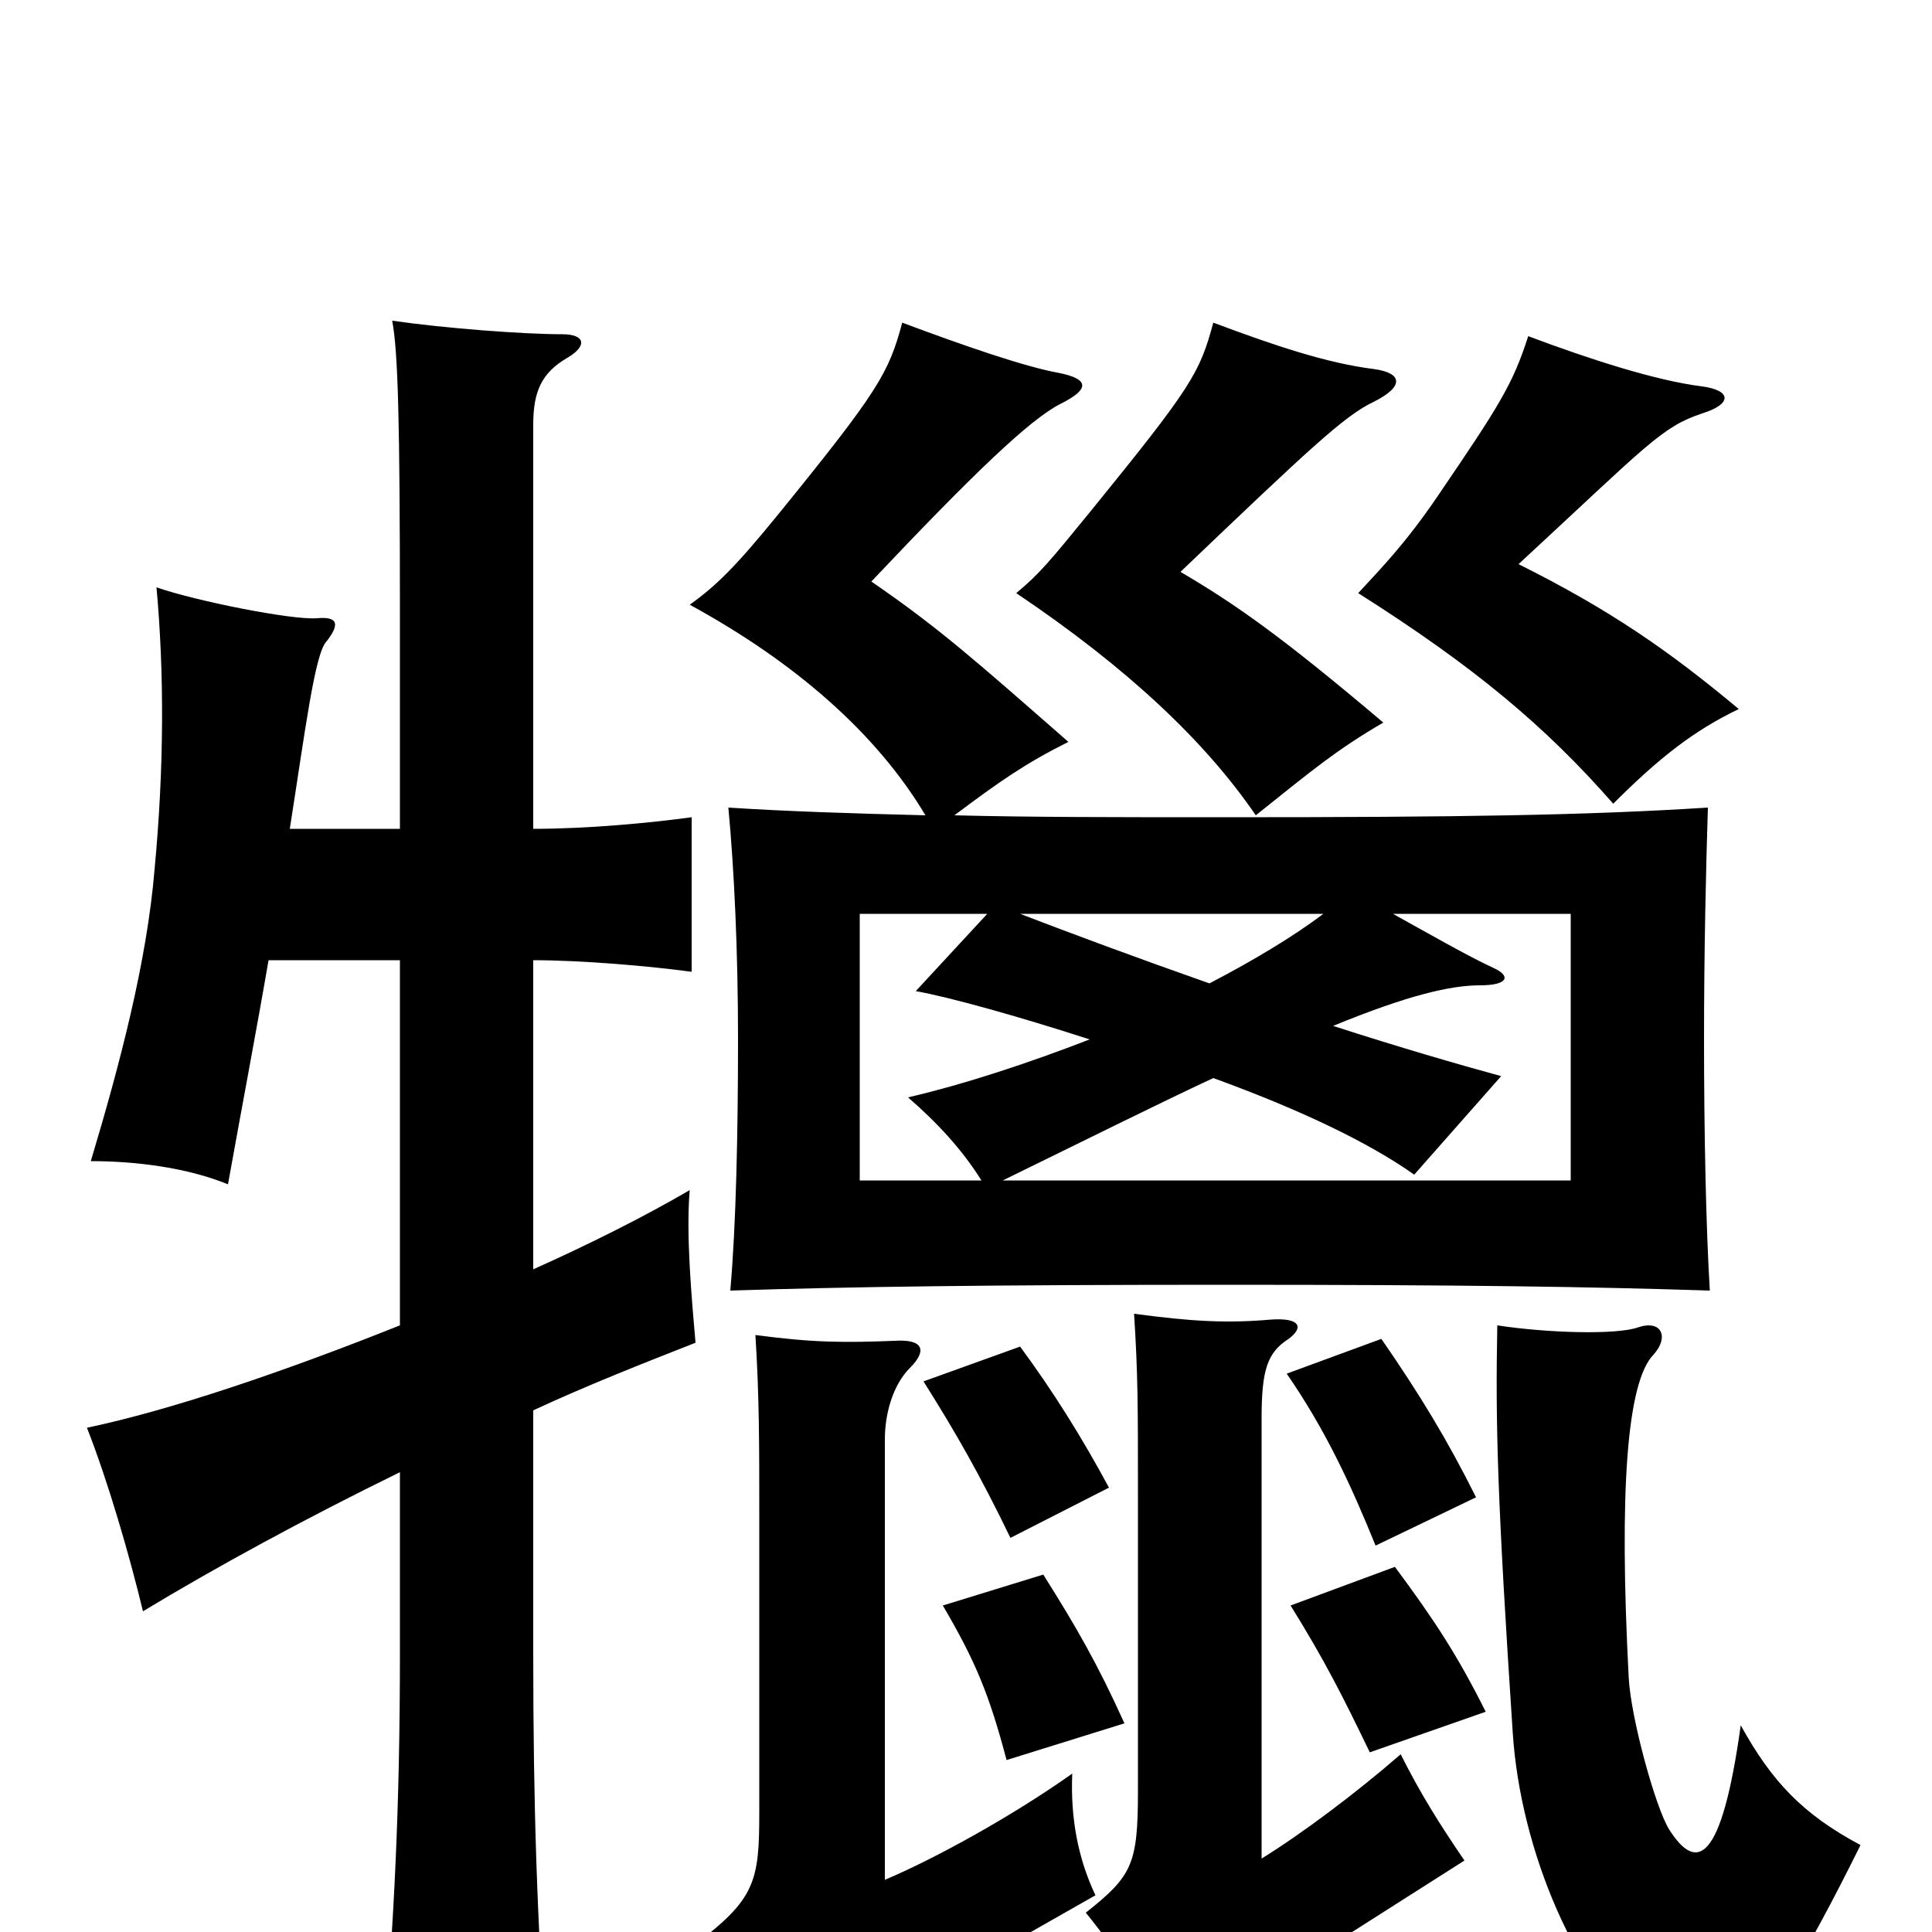 <svg xmlns="http://www.w3.org/2000/svg" viewBox="0 -1000 1000 1000">
	<path fill="#000000" d="M963 -45C933 -61 917 -78 901 -107C891 -35 878 -31 864 -53C857 -64 844 -111 843 -132C838 -228 842 -285 856 -299C864 -308 860 -317 848 -313C837 -309 801 -310 775 -314C774 -263 775 -224 783 -103C787 -42 816 26 854 57C884 82 904 74 963 -45ZM769 -114C754 -144 742 -162 722 -189L668 -169C686 -140 695 -122 709 -93ZM582 -108C568 -139 557 -158 540 -185L488 -169C505 -140 512 -123 521 -89ZM574 -230C560 -256 545 -280 528 -303L478 -285C495 -258 507 -237 523 -204ZM764 -225C749 -255 735 -278 715 -307L666 -289C686 -260 699 -232 712 -200ZM900 -633C864 -663 834 -684 786 -708C853 -770 860 -779 881 -786C897 -791 896 -798 881 -800C857 -803 823 -814 791 -826C783 -801 776 -790 744 -743C727 -718 714 -705 703 -693C763 -655 800 -624 835 -584C859 -608 877 -622 900 -633ZM716 -626C664 -670 640 -687 611 -704C677 -767 696 -785 711 -792C727 -800 726 -807 711 -809C687 -812 660 -821 628 -833C621 -807 617 -800 565 -736C543 -709 538 -703 526 -693C584 -654 624 -616 650 -578C680 -602 692 -612 716 -626ZM658 -317C635 -315 617 -316 587 -320C589 -288 589 -273 589 -227V-73C589 -35 586 -29 562 -10C580 12 598 41 613 67C625 54 648 33 659 26L758 -37C745 -56 735 -72 725 -92C702 -72 674 -51 653 -38V-266C653 -291 656 -300 667 -307C675 -313 673 -318 658 -317ZM463 -306C437 -305 421 -305 391 -309C393 -277 393 -253 393 -216V-62C393 -26 391 -17 359 7C384 28 408 54 424 77C441 57 453 46 465 39L567 -19C558 -38 554 -59 555 -82C524 -60 484 -38 458 -27V-255C458 -268 462 -283 471 -292C480 -301 478 -307 463 -306ZM479 -578C440 -579 408 -580 377 -582C380 -550 382 -508 382 -462C382 -414 381 -366 378 -332C440 -334 511 -335 635 -335C758 -335 823 -334 885 -332C883 -365 882 -414 882 -462C882 -508 883 -550 884 -582C821 -578 757 -577 634 -577C578 -577 533 -577 494 -578C518 -596 531 -605 553 -616C505 -658 486 -675 451 -699C503 -754 533 -783 549 -791C565 -799 563 -804 548 -807C531 -810 499 -821 467 -833C460 -807 455 -798 403 -734C381 -707 371 -697 357 -687C412 -657 454 -620 479 -578ZM207 -314C147 -290 88 -270 45 -261C56 -233 67 -195 74 -166C112 -189 158 -214 207 -238V-145C207 -64 204 -6 198 66H283C278 -6 276 -64 276 -145V-270C304 -283 332 -294 360 -305C358 -328 355 -361 357 -384C333 -370 305 -356 276 -343V-503C301 -503 336 -500 358 -497V-577C336 -574 304 -571 276 -571V-780C276 -797 280 -807 294 -815C304 -821 303 -827 291 -827C271 -827 231 -830 203 -834C206 -818 207 -783 207 -681V-571H150C158 -622 163 -662 169 -668C176 -677 175 -681 164 -680C151 -679 101 -689 81 -696C85 -652 85 -603 80 -550C76 -502 62 -449 47 -399C69 -399 96 -396 118 -387C125 -426 133 -468 139 -503H207ZM685 -527C669 -515 649 -503 626 -491C589 -504 554 -517 528 -527ZM519 -389C562 -410 598 -428 628 -442C672 -426 708 -409 732 -392L777 -443C755 -449 724 -458 690 -469C729 -485 751 -490 766 -490C781 -490 782 -495 773 -499C760 -505 739 -517 721 -527H813V-389ZM511 -527L474 -487C491 -484 527 -474 564 -462C533 -450 500 -439 470 -432C485 -419 498 -405 508 -389H445V-527Z"/>
</svg>